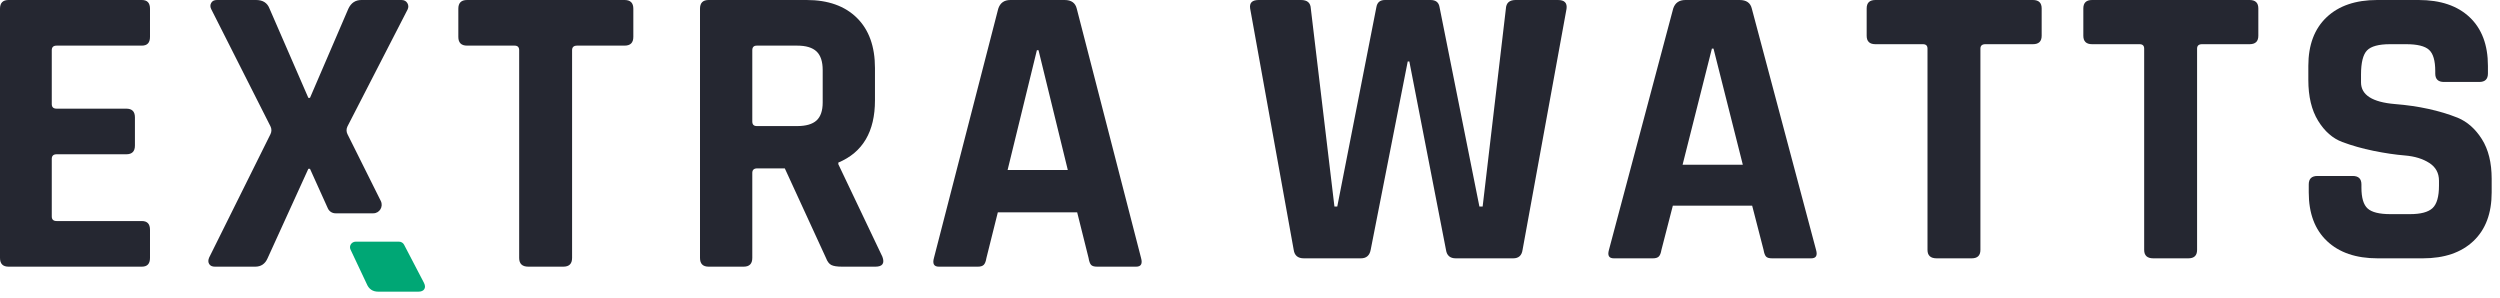 <svg width="168" height="20" viewBox="0 0 168 20" fill="none" xmlns="http://www.w3.org/2000/svg">
<g id="logo">
<path id="Fill 1" fill-rule="evenodd" clip-rule="evenodd" d="M9.532 17.92H0.575C0.192 17.92 0 17.725 0 17.335V0.585C0 0.195 0.192 0 0.575 0H9.532C9.897 0 10.08 0.195 10.08 0.585V2.48C10.08 2.871 9.897 3.066 9.532 3.066H3.808C3.588 3.066 3.479 3.168 3.479 3.372V6.995C3.479 7.2 3.588 7.302 3.808 7.302H8.491C8.875 7.302 9.067 7.497 9.067 7.887V9.782C9.067 10.172 8.875 10.367 8.491 10.367H3.808C3.588 10.367 3.479 10.47 3.479 10.674V14.548C3.479 14.752 3.588 14.854 3.808 14.854H9.532C9.897 14.854 10.08 15.049 10.08 15.44V17.335C10.08 17.725 9.897 17.92 9.532 17.92" fill="#252731"/>
<path id="Fill 3" fill-rule="evenodd" clip-rule="evenodd" d="M37.856 17.92H35.505C35.093 17.92 34.888 17.725 34.888 17.335V3.372C34.888 3.168 34.785 3.066 34.58 3.066H31.388C30.996 3.066 30.8 2.871 30.8 2.48V0.585C30.8 0.195 30.996 0 31.388 0H41.972C42.364 0 42.56 0.195 42.56 0.585V2.48C42.56 2.871 42.364 3.066 41.972 3.066H38.78C38.556 3.066 38.444 3.168 38.444 3.372V17.335C38.444 17.725 38.248 17.92 37.856 17.92" fill="#252731"/>
<path id="Fill 5" fill-rule="evenodd" clip-rule="evenodd" d="M50.858 8.472H53.569C54.159 8.472 54.593 8.347 54.87 8.096C55.146 7.845 55.285 7.441 55.285 6.884V4.71C55.285 4.134 55.146 3.716 54.87 3.456C54.593 3.196 54.159 3.066 53.569 3.066H50.858C50.655 3.066 50.554 3.168 50.554 3.372V8.166C50.554 8.37 50.655 8.472 50.858 8.472M49.972 17.92H47.621C47.234 17.92 47.04 17.725 47.04 17.335V0.585C47.04 0.195 47.234 0 47.621 0H54.205C55.644 0 56.769 0.4 57.581 1.198C58.392 1.998 58.798 3.121 58.798 4.571V6.744C58.798 8.844 57.977 10.238 56.336 10.925V11.036L59.296 17.251C59.462 17.697 59.305 17.92 58.826 17.92H56.585C56.253 17.92 56.013 17.883 55.865 17.808C55.718 17.735 55.598 17.576 55.506 17.335L52.739 11.315H50.886C50.664 11.315 50.554 11.417 50.554 11.621V17.335C50.554 17.725 50.36 17.92 49.972 17.92" fill="#252731"/>
<path id="Fill 7" fill-rule="evenodd" clip-rule="evenodd" d="M69.679 3.372L67.71 11.426H71.757L69.788 3.372H69.679ZM65.714 17.92H63.089C62.761 17.92 62.651 17.725 62.761 17.335L67.082 0.585C67.209 0.195 67.482 0 67.902 0H71.539C71.994 0 72.267 0.195 72.359 0.585L76.679 17.335C76.788 17.725 76.679 17.92 76.351 17.92H73.726C73.525 17.92 73.389 17.878 73.316 17.794C73.243 17.711 73.188 17.558 73.152 17.335L72.386 14.269H67.054L66.288 17.335C66.252 17.558 66.193 17.711 66.111 17.794C66.028 17.878 65.896 17.92 65.714 17.92V17.92Z" fill="#252731"/>
<path id="Fill 9" fill-rule="evenodd" clip-rule="evenodd" d="M104.696 0H101.85C101.431 0 101.212 0.198 101.194 0.594L99.634 13.877H99.415L96.733 0.459C96.679 0.153 96.478 0 96.131 0H93.067C92.738 0 92.546 0.162 92.492 0.486L89.865 13.877H89.674L88.086 0.567C88.068 0.189 87.849 0 87.43 0H84.584C84.146 0 83.954 0.189 84.009 0.567L86.937 16.793C86.992 17.171 87.219 17.36 87.621 17.36H91.452C91.817 17.36 92.036 17.171 92.109 16.793L94.599 4.131H94.708L97.171 16.793C97.226 17.171 97.445 17.36 97.828 17.36H101.686C102.051 17.36 102.261 17.171 102.316 16.793L105.271 0.594C105.326 0.198 105.134 0 104.696 0" fill="#252731"/>
<path id="Fill 11" fill-rule="evenodd" clip-rule="evenodd" d="M113.07 11.069L115.039 3.267H115.148L117.117 11.069H113.07ZM117.719 0.567C117.627 0.189 117.354 0 116.899 0H113.262C112.842 0 112.569 0.189 112.441 0.567L108.121 16.793C108.012 17.171 108.121 17.36 108.449 17.36H111.074C111.256 17.36 111.389 17.32 111.471 17.238C111.553 17.157 111.612 17.009 111.648 16.793L112.414 13.823H117.746L118.512 16.793C118.548 17.009 118.603 17.157 118.676 17.238C118.748 17.32 118.885 17.36 119.086 17.36H121.711C122.039 17.36 122.148 17.171 122.039 16.793L117.719 0.567Z" fill="#252731"/>
<path id="Fill 13" fill-rule="evenodd" clip-rule="evenodd" d="M136.612 0H126.028C125.636 0 125.44 0.189 125.44 0.567V2.403C125.44 2.781 125.636 2.97 126.028 2.97H129.22C129.425 2.97 129.528 3.069 129.528 3.267V16.793C129.528 17.171 129.733 17.36 130.144 17.36H132.496C132.888 17.36 133.084 17.171 133.084 16.793V3.267C133.084 3.069 133.196 2.97 133.42 2.97H136.612C137.004 2.97 137.2 2.781 137.2 2.403V0.567C137.2 0.189 137.004 0 136.612 0" fill="#252731"/>
<path id="Fill 15" fill-rule="evenodd" clip-rule="evenodd" d="M151.172 0H140.588C140.196 0 140 0.189 140 0.567V2.403C140 2.781 140.196 2.97 140.588 2.97H143.78C143.985 2.97 144.088 3.069 144.088 3.267V16.793C144.088 17.171 144.293 17.36 144.704 17.36H147.056C147.448 17.36 147.644 17.171 147.644 16.793V3.267C147.644 3.069 147.756 2.97 147.98 2.97H151.172C151.564 2.97 151.76 2.781 151.76 2.403V0.567C151.76 0.189 151.564 0 151.172 0" fill="#252731"/>
<path id="Fill 17" fill-rule="evenodd" clip-rule="evenodd" d="M166.785 9.355C166.348 8.662 165.804 8.181 165.154 7.911C163.928 7.425 162.525 7.119 160.945 6.993C159.422 6.867 158.66 6.381 158.66 5.535V5.022C158.66 4.212 158.794 3.668 159.064 3.389C159.333 3.11 159.849 2.97 160.611 2.97H161.698C162.441 2.97 162.953 3.096 163.231 3.348C163.51 3.6 163.649 4.077 163.649 4.779V4.941C163.649 5.319 163.844 5.508 164.235 5.508H166.604C166.994 5.508 167.189 5.319 167.189 4.941V4.428C167.189 3.024 166.78 1.935 165.963 1.161C165.145 0.387 164.002 0 162.534 0H159.747C158.298 0 157.164 0.387 156.346 1.161C155.528 1.935 155.12 3.024 155.12 4.428V5.373C155.12 6.489 155.338 7.402 155.775 8.113C156.211 8.824 156.755 9.301 157.405 9.544C158.056 9.787 158.758 9.985 159.51 10.138C160.263 10.291 160.964 10.395 161.614 10.448C162.265 10.502 162.808 10.669 163.245 10.948C163.681 11.227 163.9 11.627 163.9 12.149V12.473C163.9 13.212 163.756 13.715 163.468 13.985C163.18 14.255 162.674 14.39 161.949 14.39H160.639C159.896 14.39 159.385 14.264 159.106 14.012C158.827 13.761 158.688 13.293 158.688 12.608V12.393C158.688 12.014 158.493 11.825 158.102 11.825H155.733C155.343 11.825 155.148 12.014 155.148 12.393V12.932C155.148 14.336 155.556 15.425 156.374 16.199C157.192 16.973 158.325 17.36 159.775 17.36H162.813C164.262 17.36 165.396 16.973 166.214 16.199C167.031 15.425 167.44 14.336 167.44 12.932V12.014C167.44 10.934 167.221 10.048 166.785 9.355" fill="#252731"/>
<path id="Fill 19" fill-rule="evenodd" clip-rule="evenodd" d="M22.543 14.334H25.086C25.506 14.334 25.778 13.885 25.589 13.504L23.349 9.013C23.267 8.849 23.268 8.654 23.352 8.49L27.389 0.641C27.461 0.492 27.457 0.348 27.375 0.209C27.292 0.07 27.16 0 26.977 0H24.288C23.886 0 23.593 0.195 23.41 0.585L20.831 6.577H20.721L18.115 0.585C17.969 0.195 17.667 0 17.21 0H14.576C14.393 0 14.265 0.065 14.193 0.195C14.119 0.325 14.119 0.464 14.193 0.613L18.177 8.492C18.259 8.655 18.26 8.847 18.178 9.011L14.055 17.307C13.982 17.474 13.982 17.618 14.055 17.739C14.128 17.86 14.256 17.92 14.439 17.92H17.155C17.539 17.92 17.814 17.734 17.978 17.363L20.721 11.343H20.831L22.031 14.001C22.122 14.204 22.322 14.334 22.543 14.334" fill="#252731"/>
<path id="Fill 21" fill-rule="evenodd" clip-rule="evenodd" d="M24.644 19.078C24.787 19.426 25.047 19.6 25.423 19.6H28.11C28.306 19.6 28.441 19.544 28.512 19.43C28.584 19.317 28.575 19.174 28.486 18.999L27.154 16.445C27.089 16.319 26.956 16.24 26.812 16.24H23.905C23.625 16.24 23.439 16.522 23.555 16.769L24.644 19.078Z" fill="#00A775"/>
</g>
</svg>
